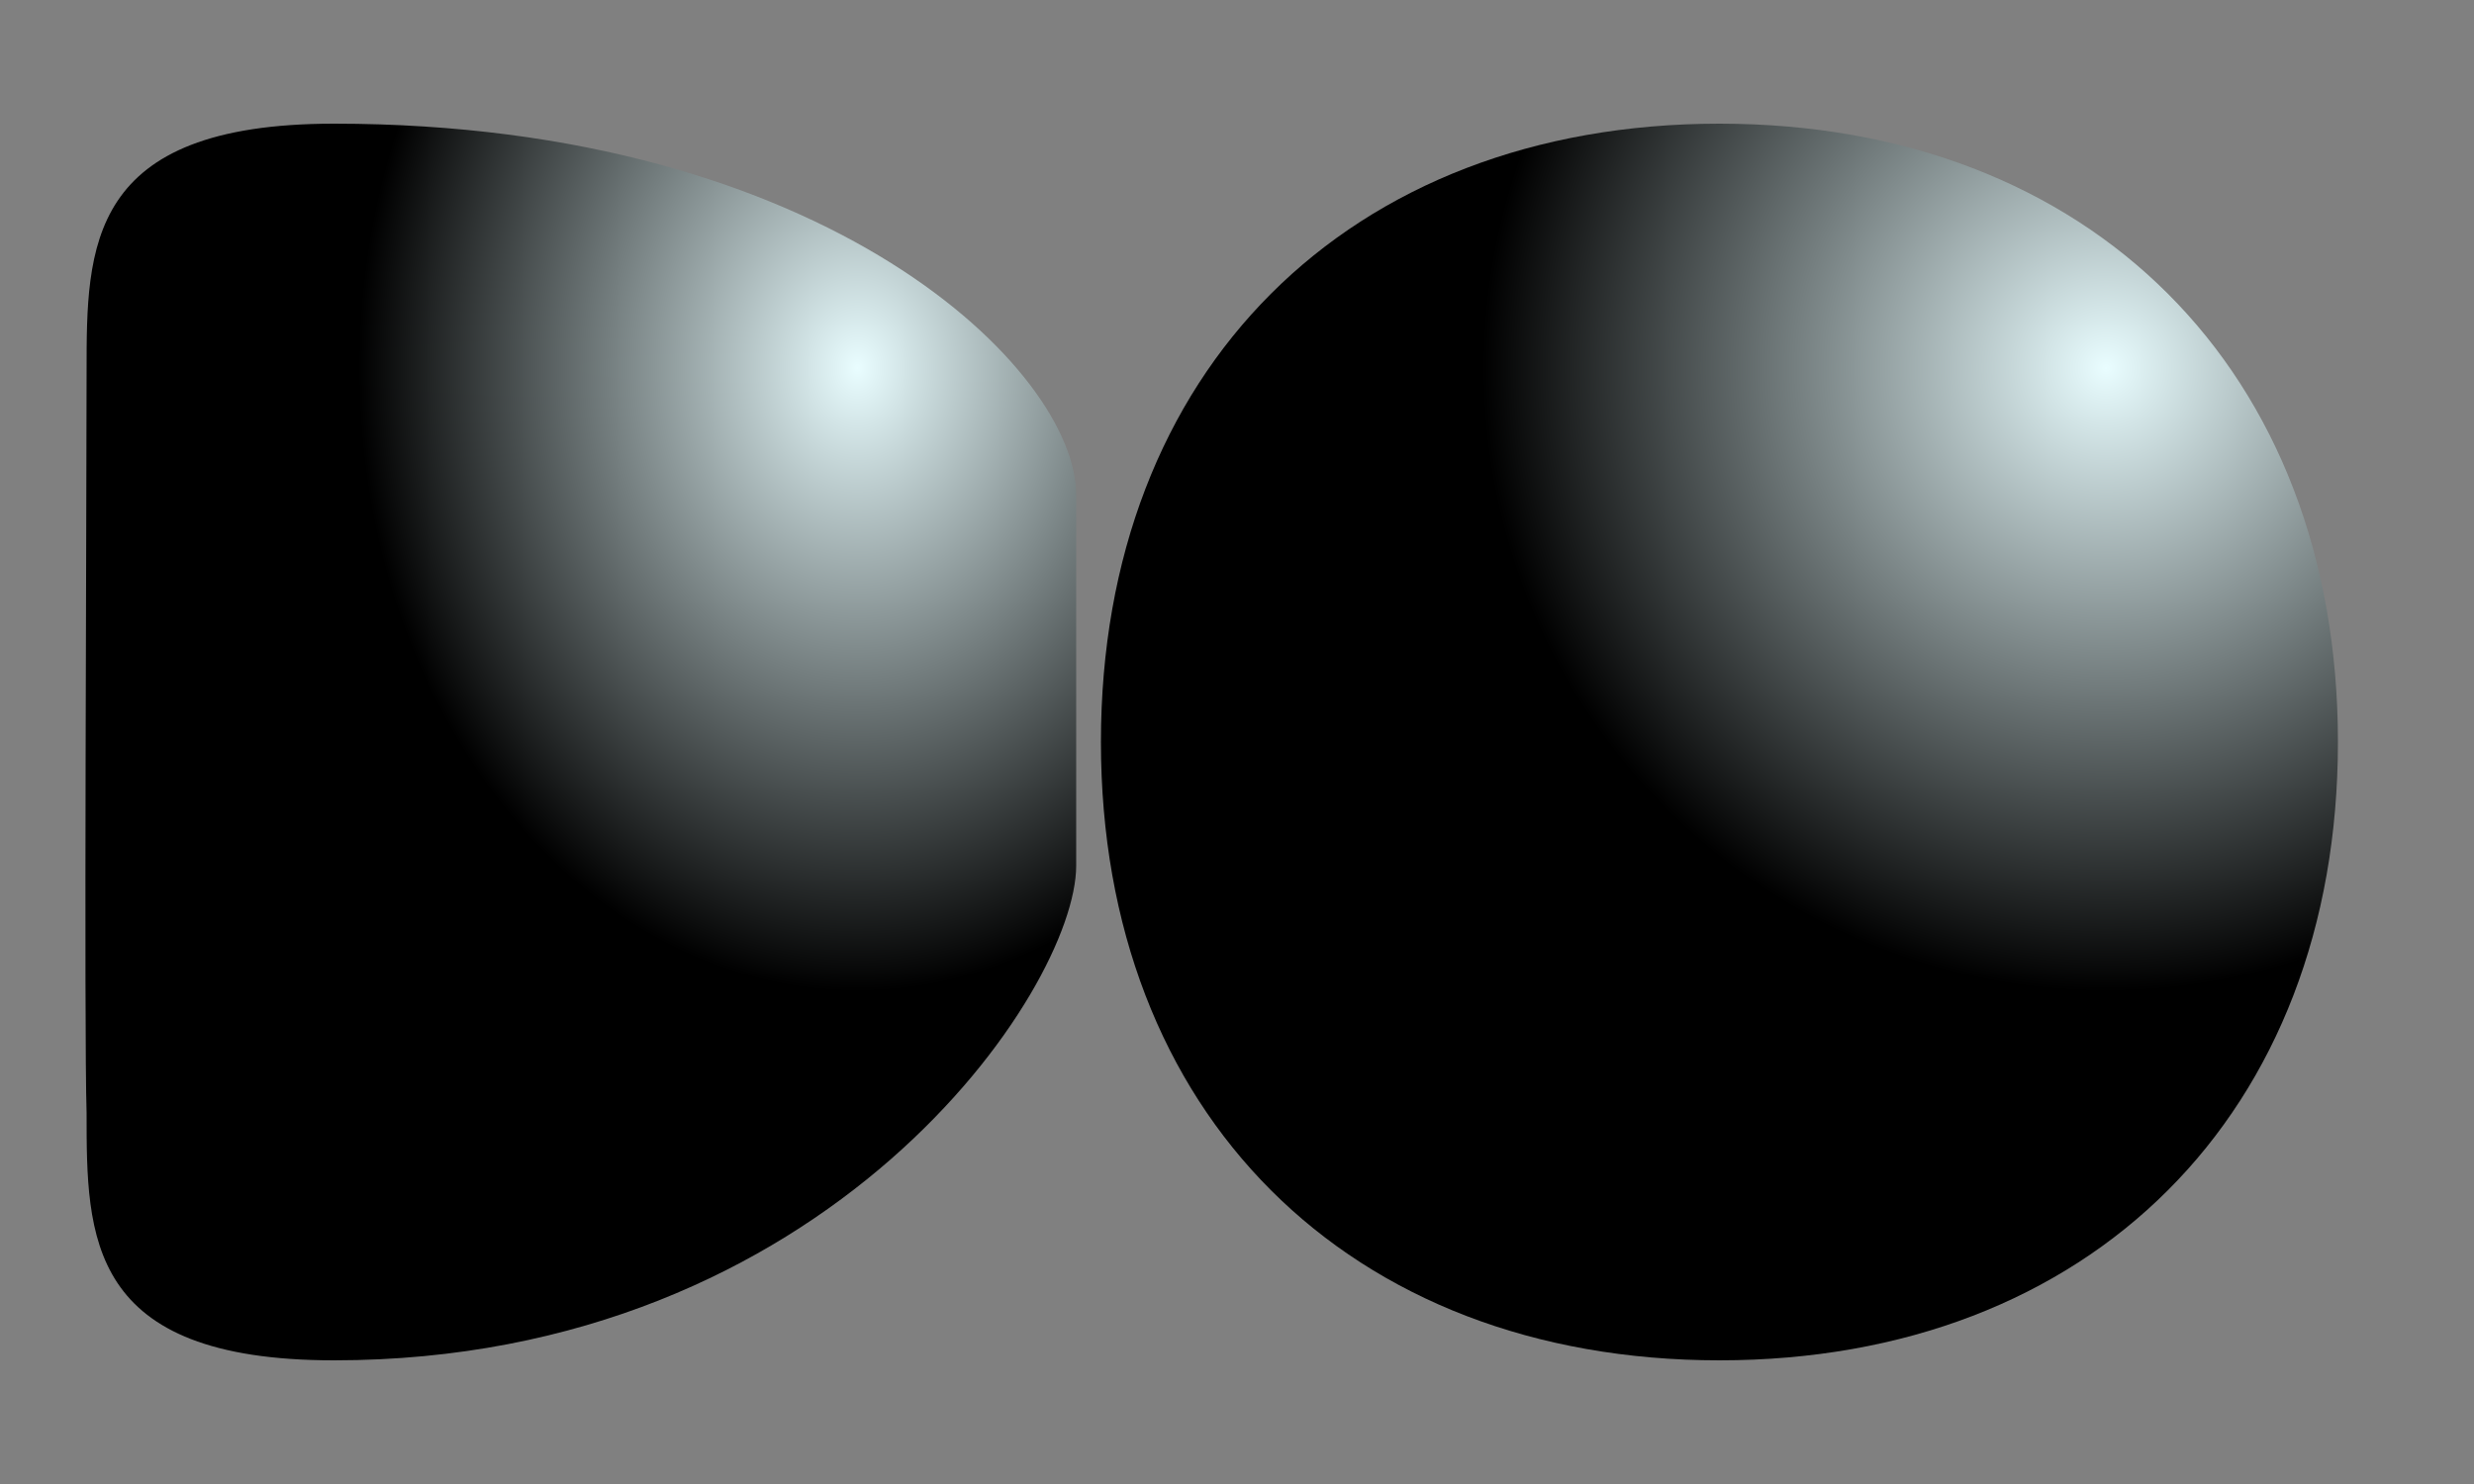 <svg id="eF1ya2Tj5Ph1" xmlns="http://www.w3.org/2000/svg" xmlns:xlink="http://www.w3.org/1999/xlink" viewBox="100 90 200 120" shape-rendering="geometricPrecision" text-rendering="geometricPrecision" project-id="ce64a81f185e4597973db0a6eed325a2" export-id="7d7e483c35e74c279c475557d1696e17" cached="false"><rect x="100" y="90" width="200" height="120" fill="#808080" stroke="none"/><defs><radialGradient id="eF1ya2Tj5Ph4-fill" cx="0" cy="0" r="0.5" spreadMethod="pad" gradientUnits="objectBoundingBox" gradientTransform="translate(0.778 0.2)"><stop id="eF1ya2Tj5Ph4-fill-0" offset="0%" stop-color="#e9fdff"/><stop id="eF1ya2Tj5Ph4-fill-1" offset="100%" stop-color="#000"/></radialGradient><radialGradient id="eF1ya2Tj5Ph5-fill" cx="0" cy="0" r="0.5" spreadMethod="pad" gradientUnits="objectBoundingBox" gradientTransform="translate(0.81 0.2)"><stop id="eF1ya2Tj5Ph5-fill-0" offset="0%" stop-color="#e9fdff"/><stop id="eF1ya2Tj5Ph5-fill-1" offset="100%" stop-color="#000"/></radialGradient></defs><path d="M105,120c0-10,0-20,20-20c40,0,60,20,60,30s0,20,0,30-20,40-60,40c-20,0-20-10-20-20-.211-6.681,0-49.042,0-60Z" transform="translate(2 0)" fill="url(#eF1ya2Tj5Ph4-fill)" stroke-width="0.6"/><path d="M250,100c-30,0-50,20-50,50s20,50,50,50s50-20,50-50-20-50-50-50Z" transform="translate(-11 0)" fill="url(#eF1ya2Tj5Ph5-fill)" stroke-width="0.6"/></svg>
